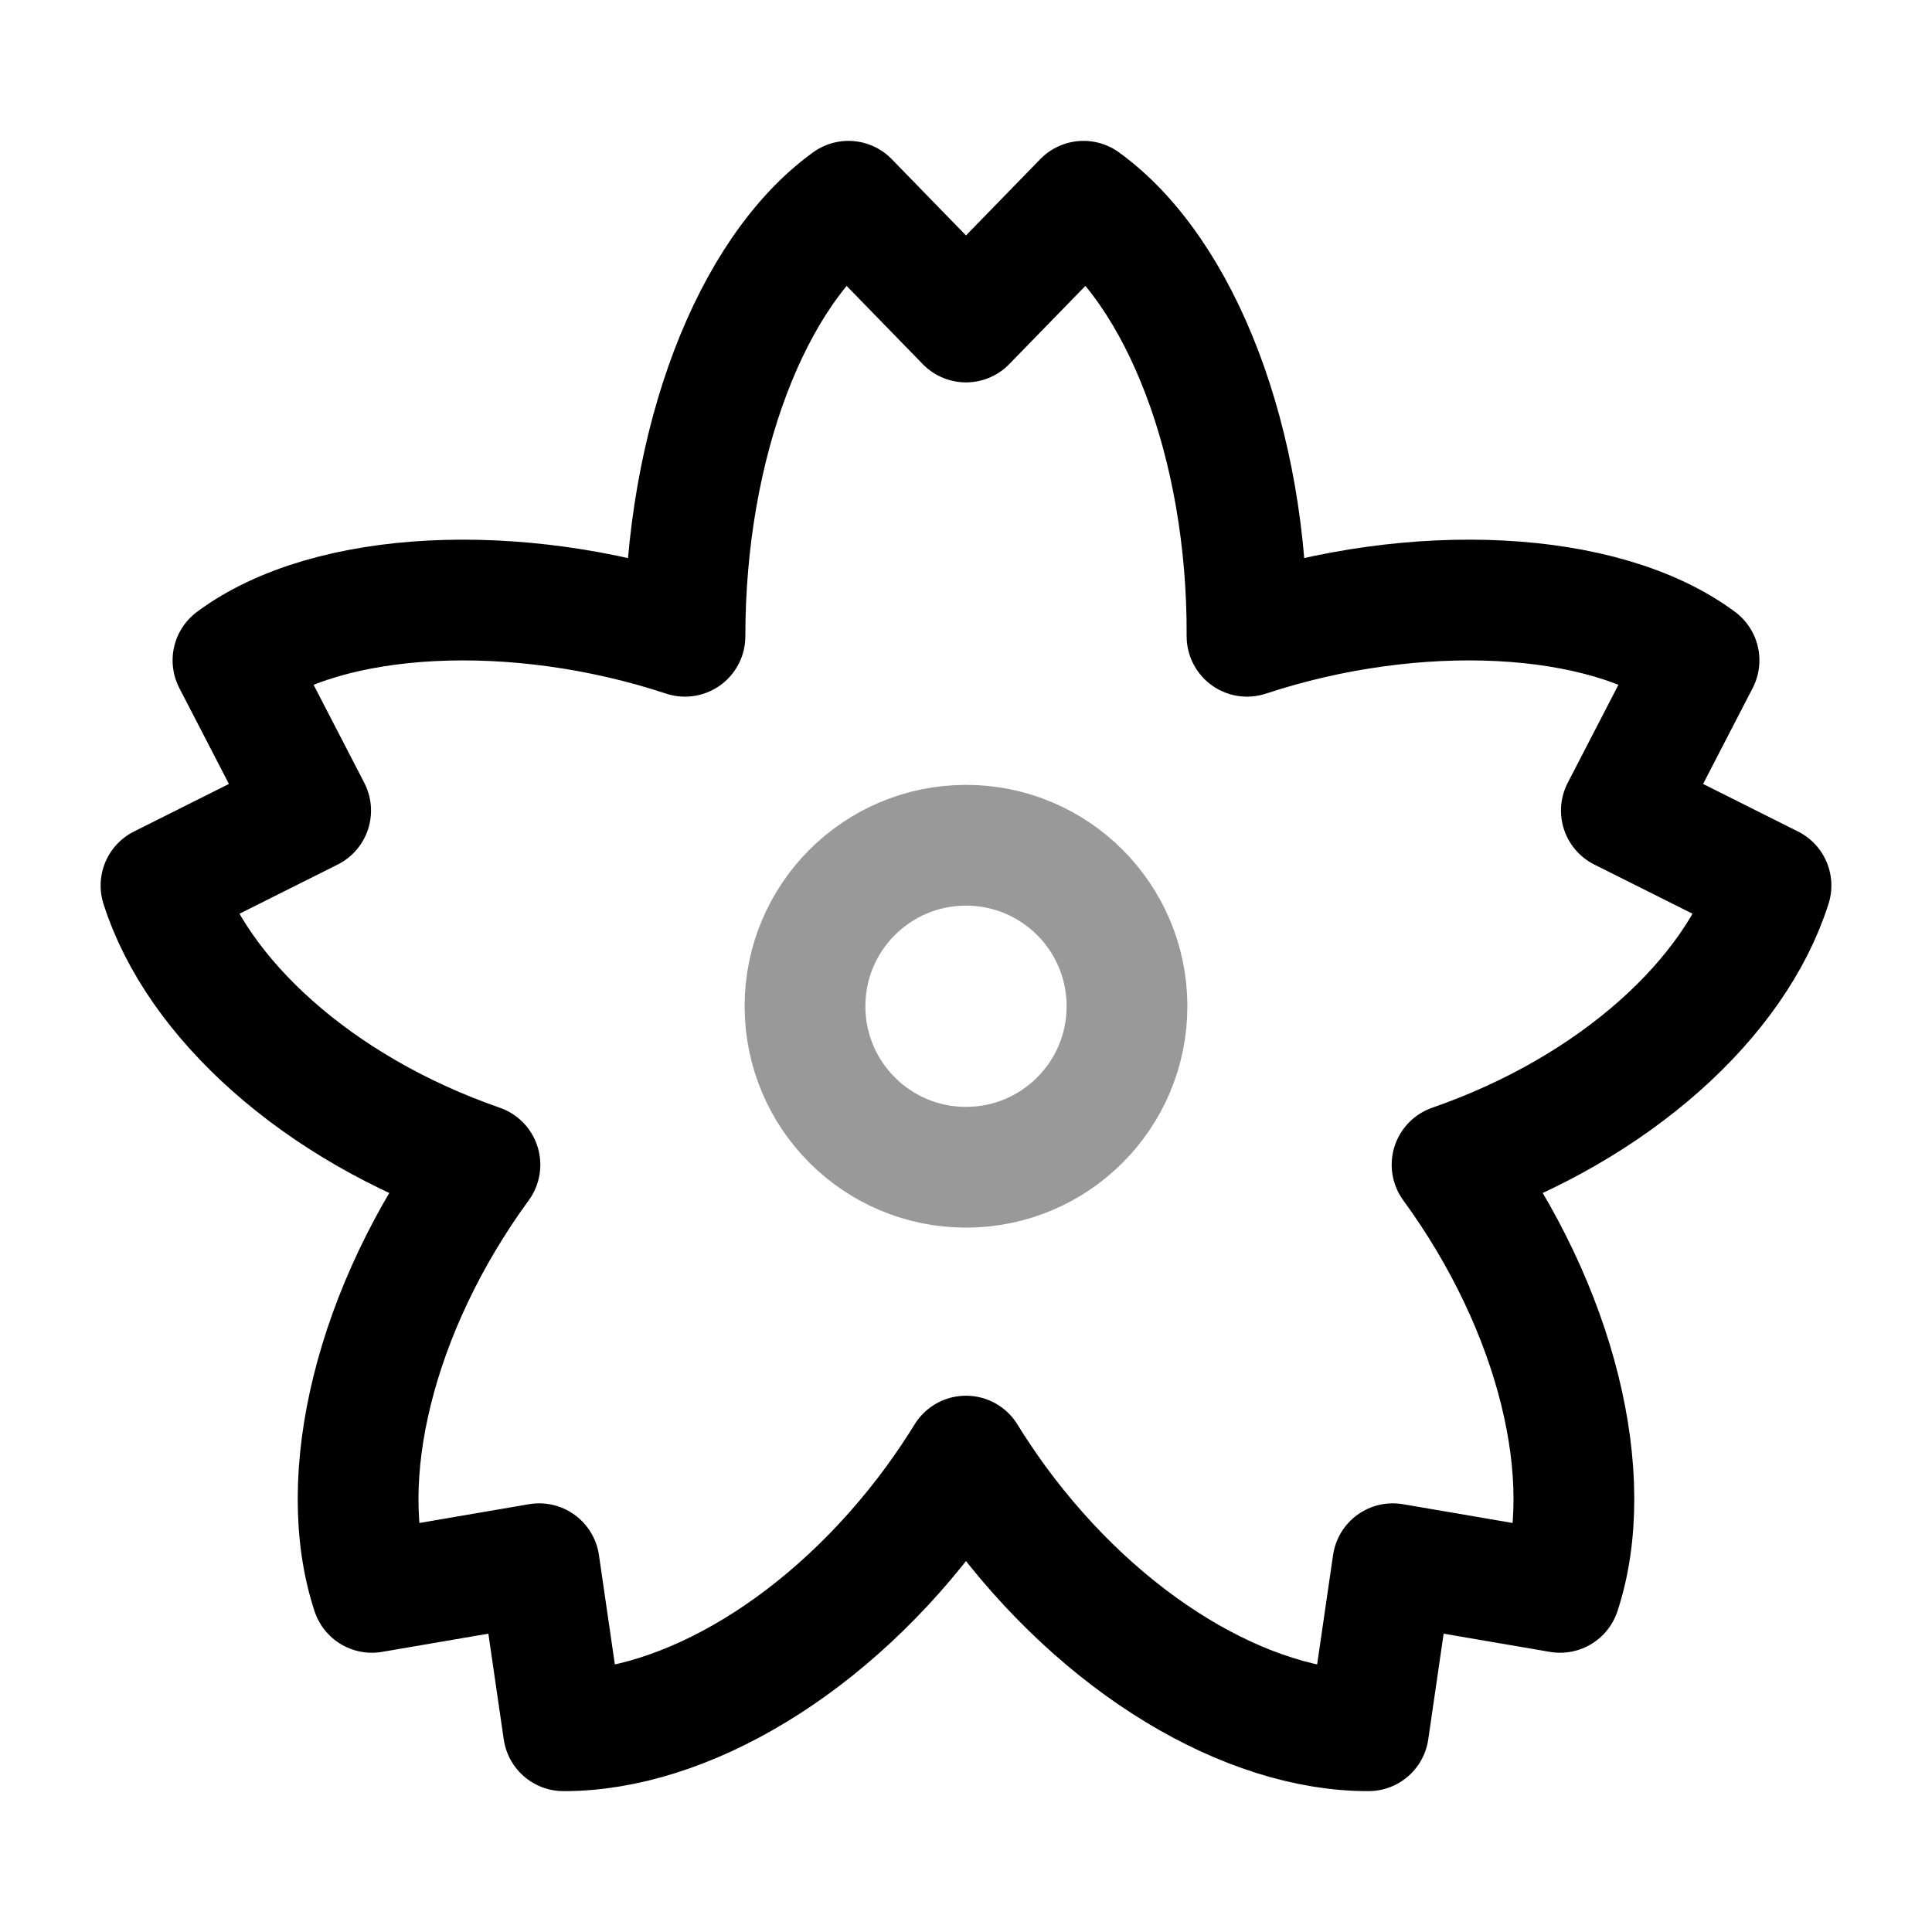 <svg width="24" height="24" viewBox="0 0 24 24" fill="none" xmlns="http://www.w3.org/2000/svg">
<path opacity="0.4" d="M14 12.5C14 13.605 13.105 14.5 12 14.5C10.895 14.5 10 13.605 10 12.5C10 11.395 10.895 10.5 12 10.5C13.105 10.5 14 11.395 14 12.5Z" stroke="currentColor" stroke-width="1.5" stroke-linejoin="round"/>
<path d="M12 18.088C11.885 18.275 11.759 18.462 11.623 18.65C10.309 20.447 8.496 21.504 7 21.5L6.698 19.425L4.62 19.781C4.154 18.368 4.649 16.267 5.962 14.469C3.935 13.765 2.442 12.396 2 11L3.859 10.069L2.894 8.203C4.081 7.32 6.42 7.214 8.509 7.904C8.509 5.5 9.336 3.37 10.54 2.5L12 4L13.46 2.5C14.664 3.37 15.502 5.5 15.491 7.904C17.58 7.214 19.919 7.32 21.106 8.203L20.141 10.069L22 11C21.558 12.396 20.065 13.765 18.038 14.469C19.351 16.267 19.846 18.368 19.38 19.781L17.302 19.425L17 21.5C15.504 21.504 13.691 20.447 12.377 18.65C12.241 18.462 12.115 18.275 12 18.088Z" stroke="currentColor" stroke-width="1.5" stroke-linejoin="round"/>
</svg>
